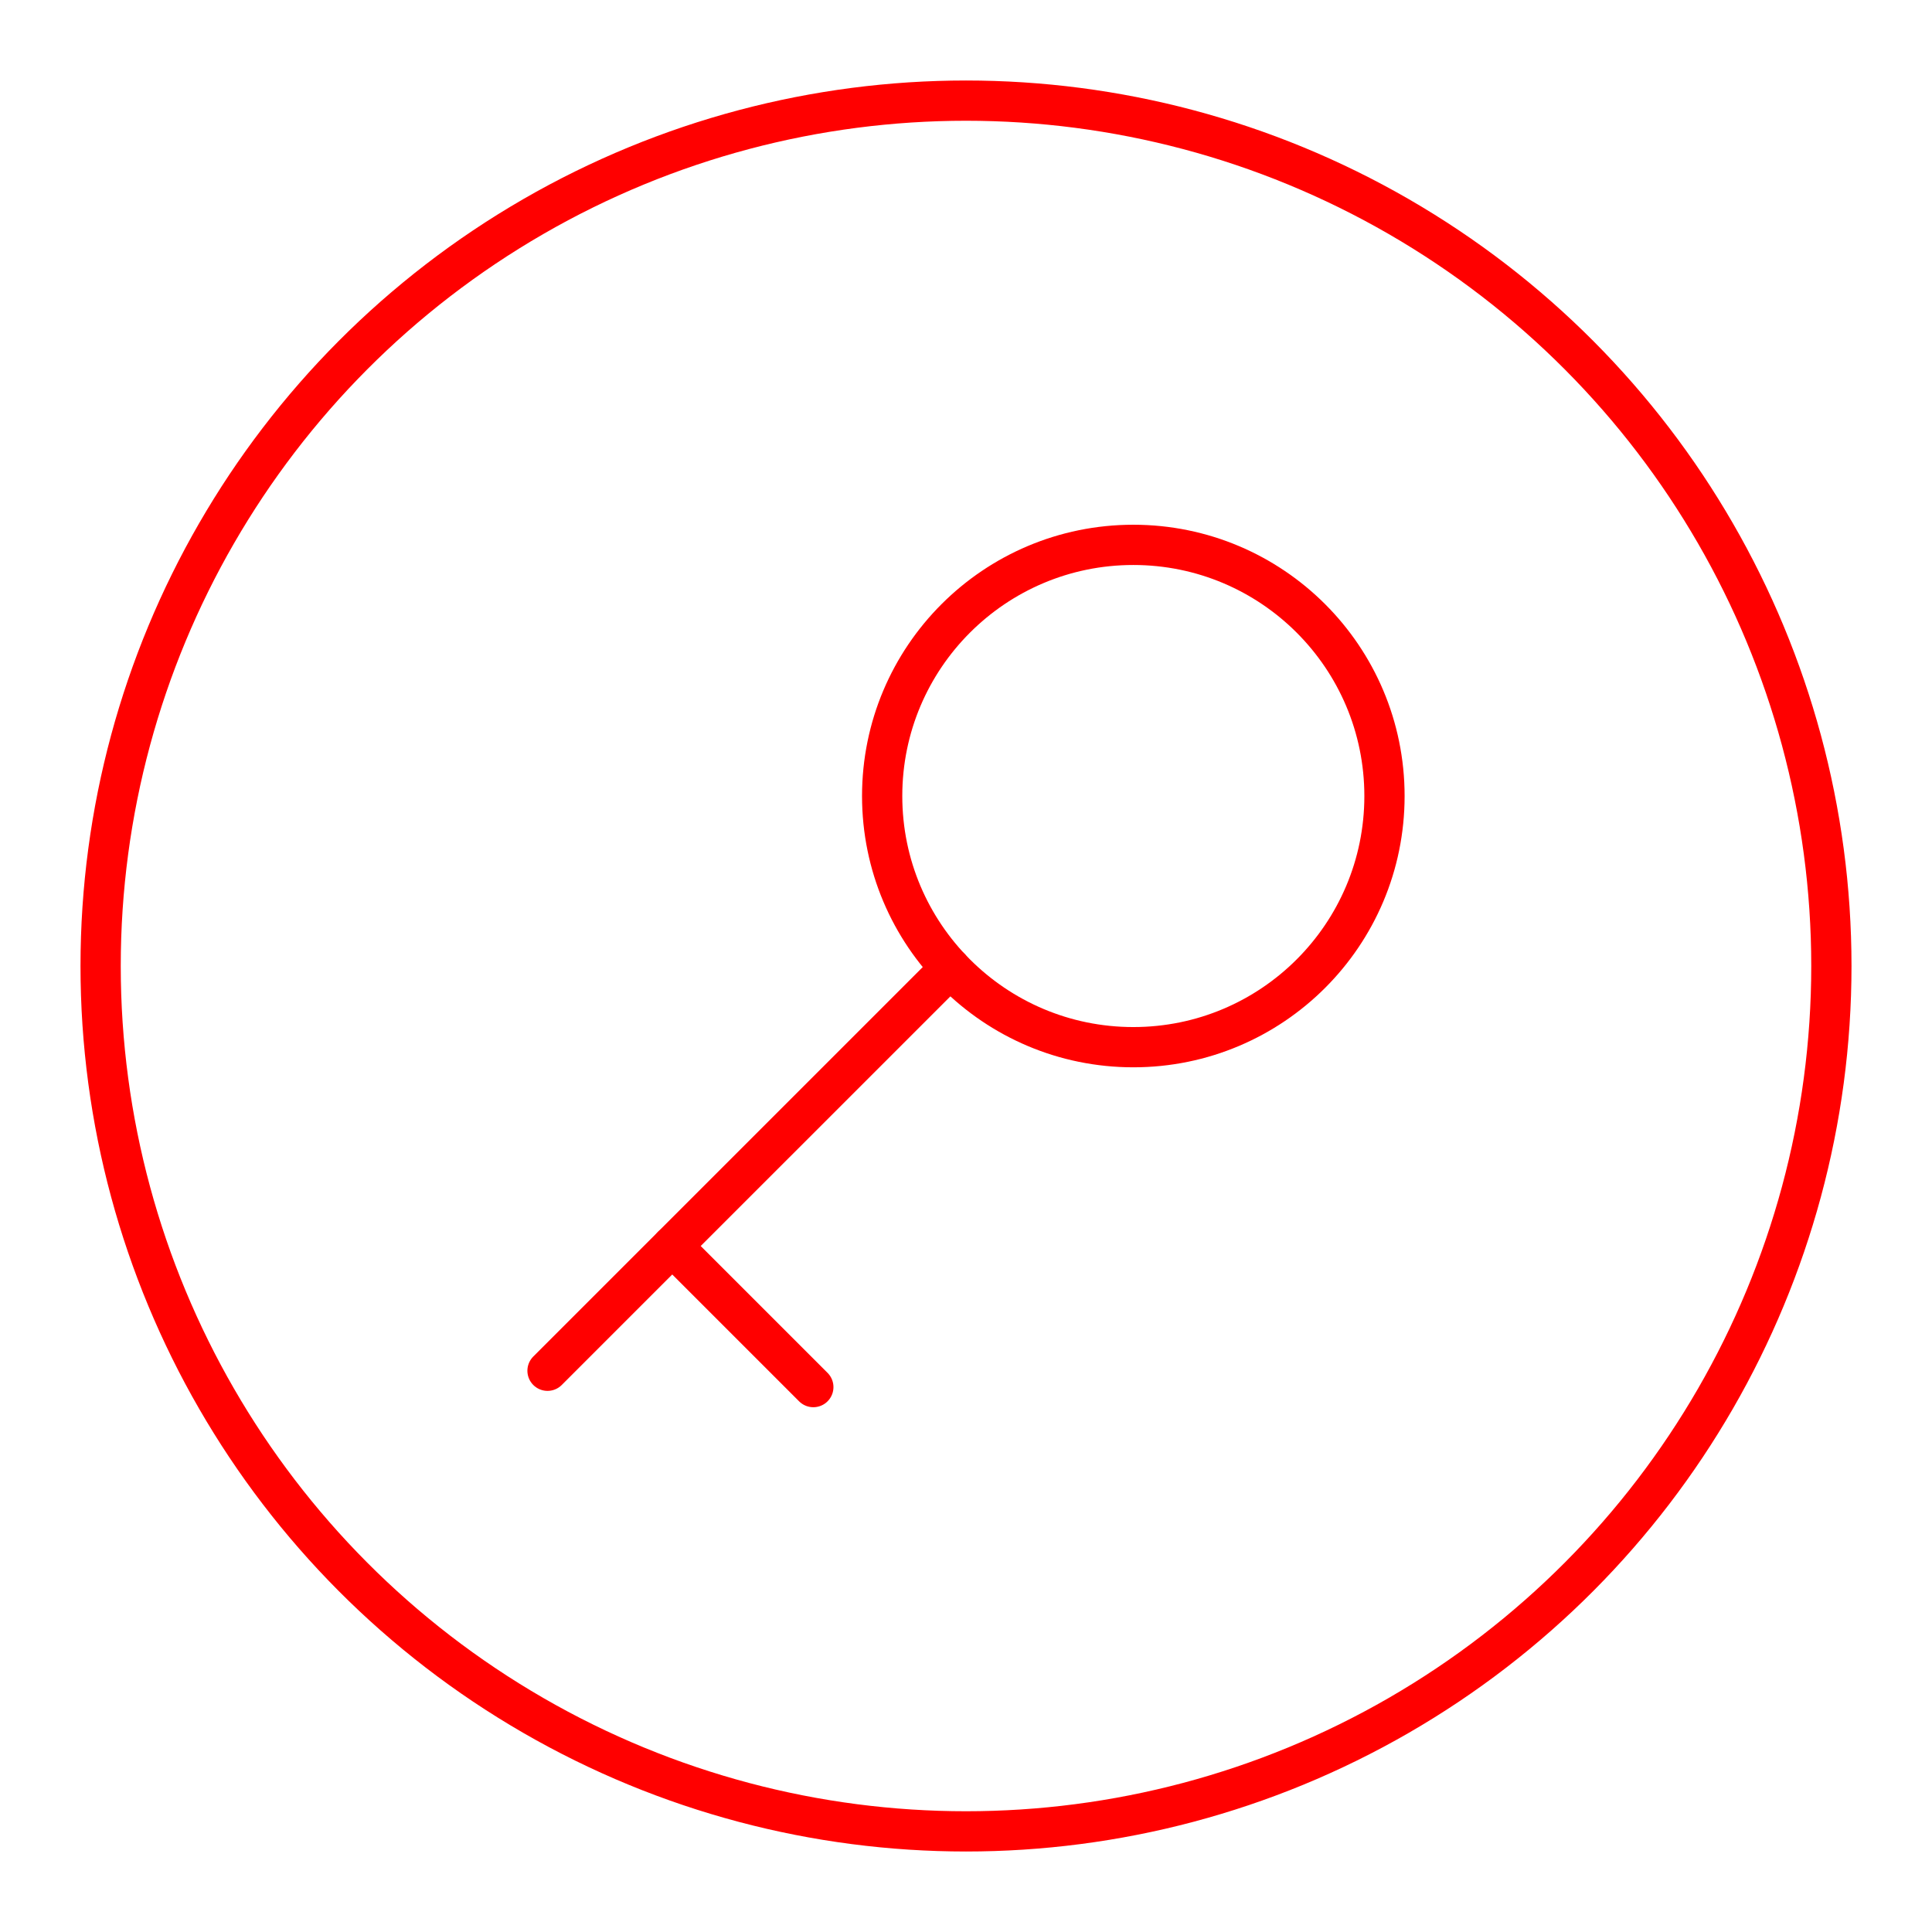 <svg xmlns="http://www.w3.org/2000/svg" viewBox="0 0 48 48"><defs><style>.a{fill:none;stroke:#ff0000;stroke-linecap:round;stroke-linejoin:round;}</style></defs><circle class="a" cx="24" cy="24" r="21.5"/><circle class="a" cx="28.157" cy="19.777" r="6.24"/><path class="a" d="M23.609,24.05,13.603,34.056"/><path class="a" d="M16.702,30.957l3.505,3.505"/></svg>